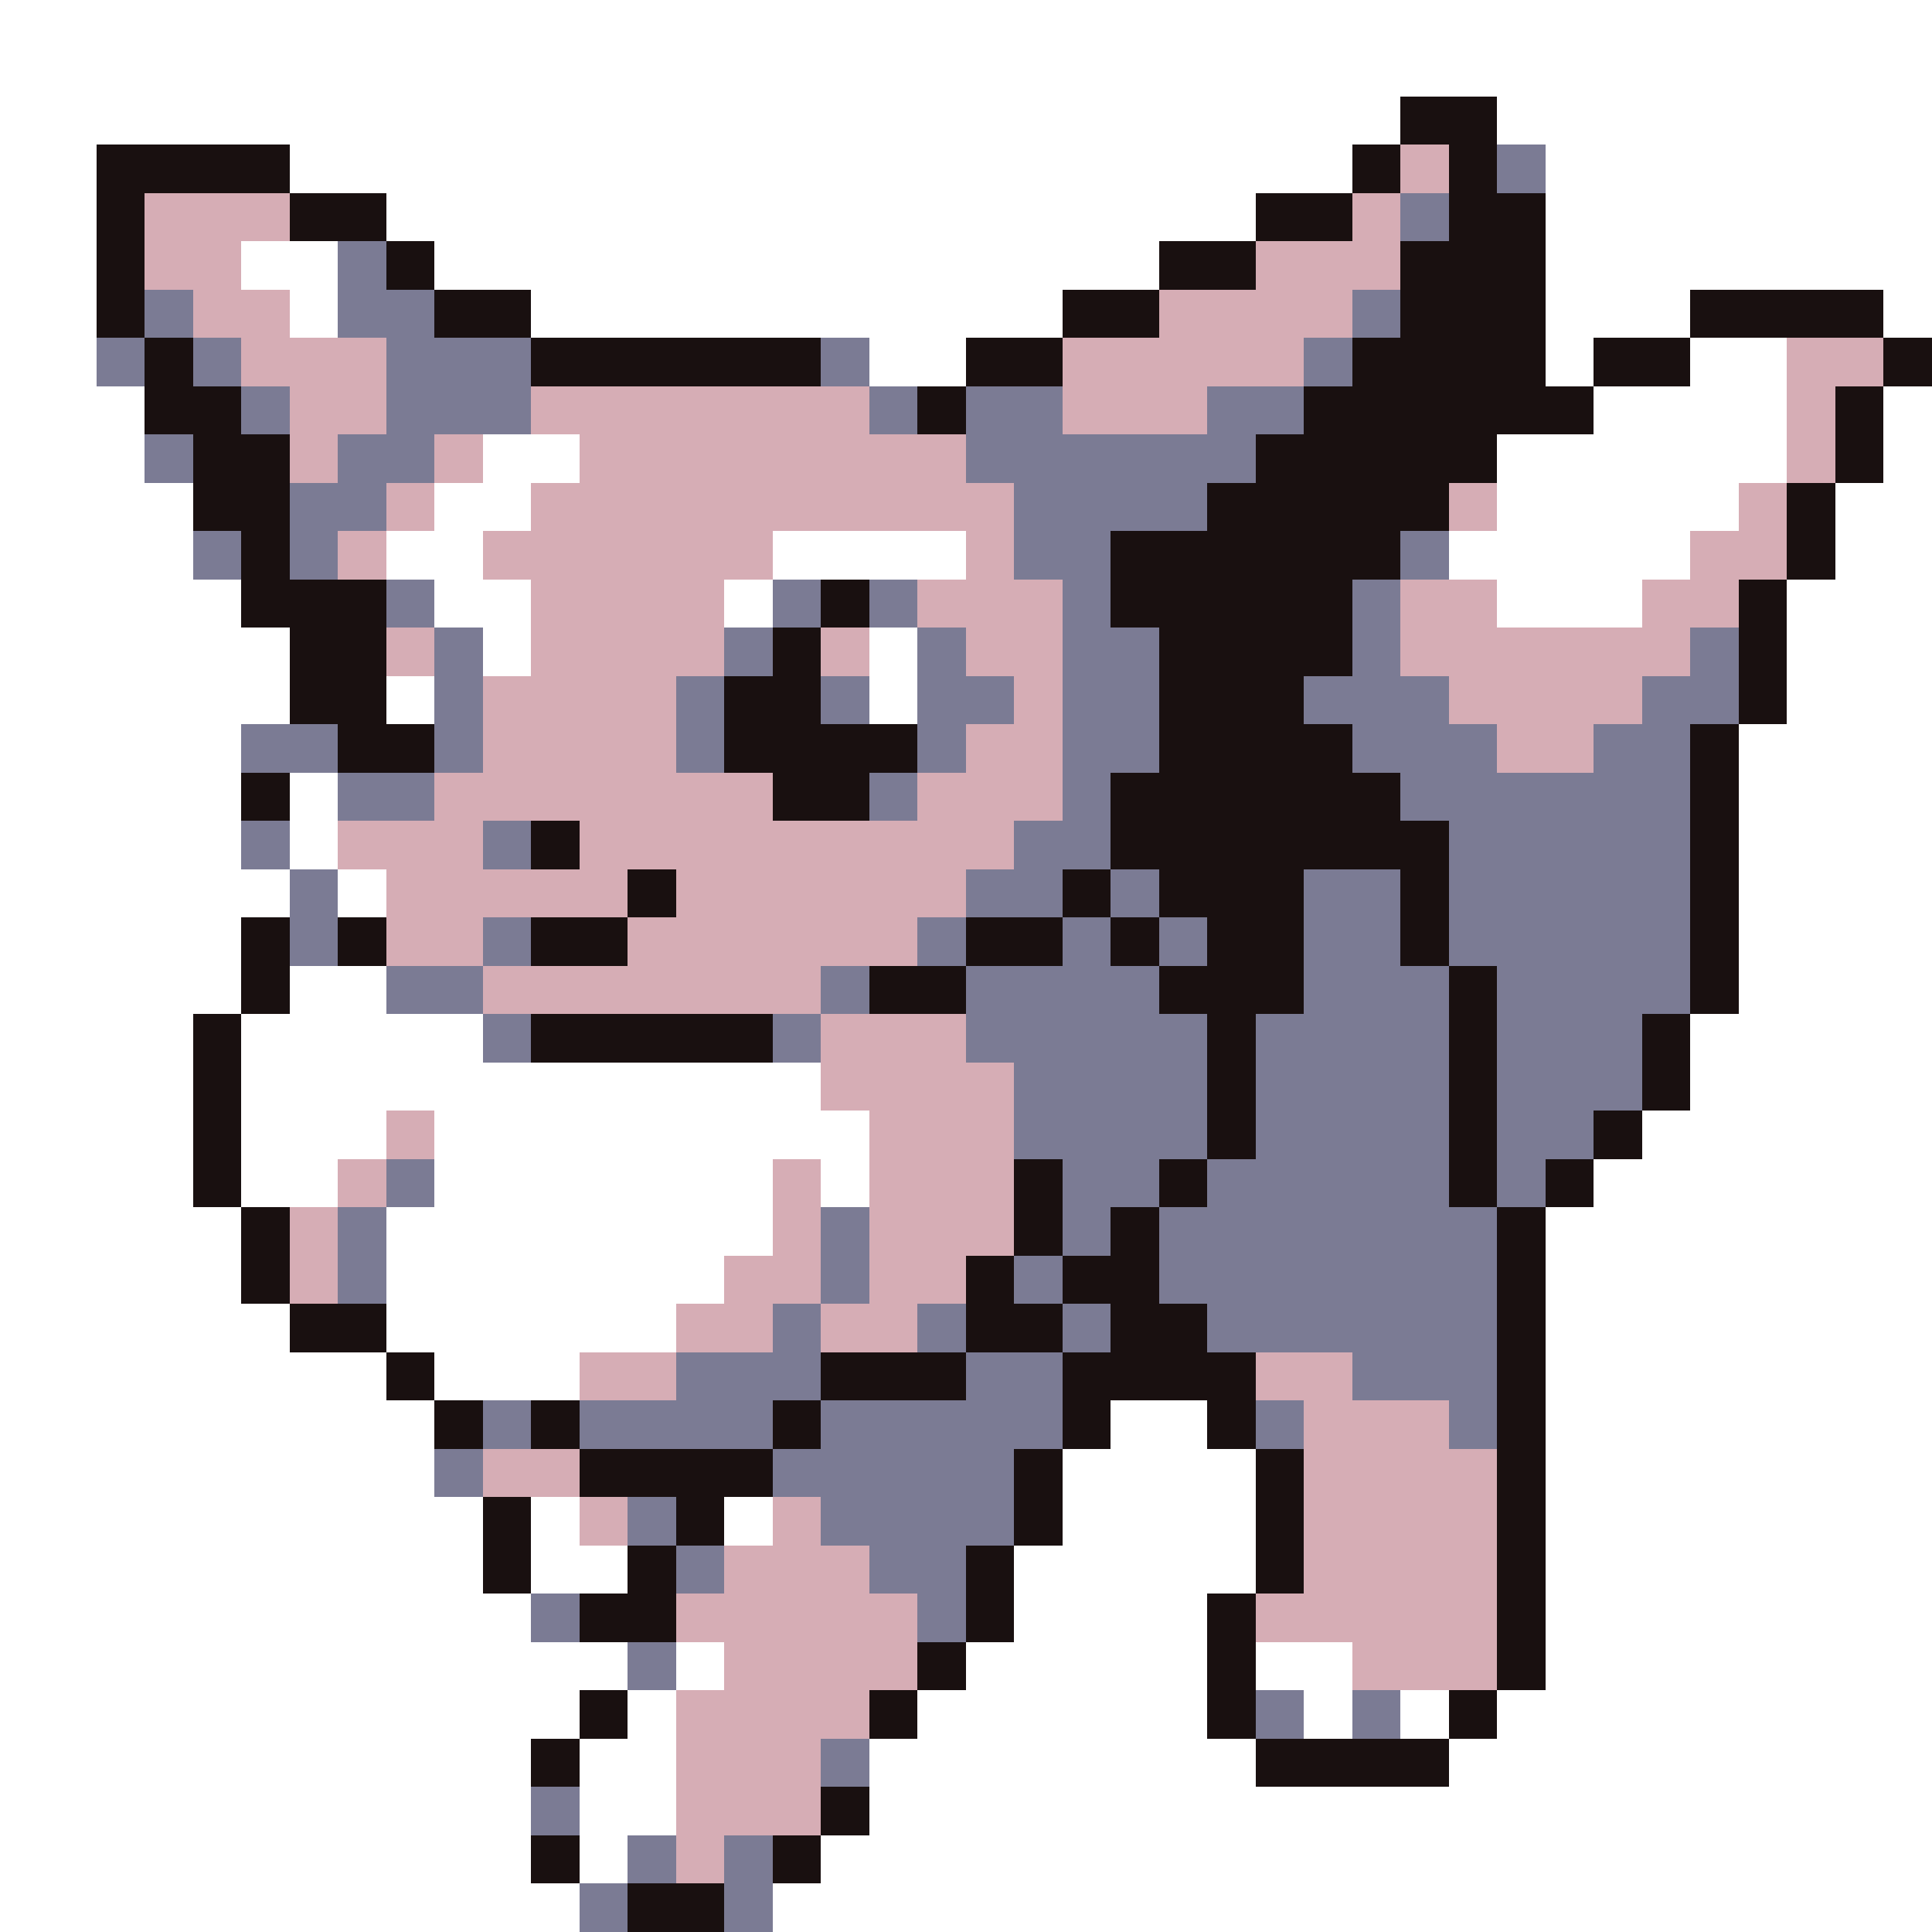 <svg xmlns="http://www.w3.org/2000/svg" viewBox="0 -0.5 40 40" shape-rendering="crispEdges">
<rect x="0" y="-0.5" width="40" height="40" fill="#333333" stroke="none"/>
<path stroke="#ffffff" d="M0 0h40M0 1h40M0 2h29M31 2h9M0 3h2M6 3h22M32 3h8M0 4h2M8 4h18M32 4h8M0 5h2M5 5h2M9 5h15M32 5h8M0 6h2M6 6h1M11 6h11M32 6h3M39 6h1M0 7h2M18 7h2M32 7h1M35 7h2M0 8h3M33 8h4M39 8h1M0 9h3M10 9h2M31 9h6M39 9h1M0 10h4M9 10h2M31 10h5M38 10h2M0 11h4M8 11h2M16 11h4M30 11h5M38 11h2M0 12h5M9 12h2M15 12h1M31 12h3M37 12h3M0 13h6M10 13h1M18 13h1M37 13h3M0 14h6M8 14h1M18 14h1M37 14h3M0 15h5M36 15h4M0 16h5M6 16h1M36 16h4M0 17h5M6 17h1M36 17h4M0 18h6M7 18h1M36 18h4M0 19h5M36 19h4M0 20h5M6 20h2M36 20h4M0 21h4M5 21h5M35 21h5M0 22h4M5 22h12M35 22h5M0 23h4M5 23h3M9 23h9M34 23h6M0 24h4M5 24h2M9 24h7M17 24h1M33 24h7M0 25h5M8 25h8M32 25h8M0 26h5M8 26h7M32 26h8M0 27h6M8 27h6M32 27h8M0 28h8M9 28h3M32 28h8M0 29h9M23 29h2M32 29h8M0 30h9M22 30h4M32 30h8M0 31h10M11 31h1M15 31h1M22 31h4M32 31h8M0 32h10M11 32h2M21 32h5M32 32h8M0 33h11M21 33h4M32 33h8M0 34h13M14 34h1M20 34h5M26 34h2M32 34h8M0 35h12M13 35h1M19 35h6M27 35h1M29 35h1M31 35h9M0 36h11M12 36h2M18 36h8M30 36h10M0 37h11M12 37h2M18 37h22M0 38h11M12 38h1M17 38h23M0 39h12M16 39h24" />
<path stroke="#191010" d="M29 2h2M2 3h4M28 3h1M30 3h1M2 4h1M6 4h2M26 4h2M30 4h2M2 5h1M8 5h1M24 5h2M29 5h3M2 6h1M9 6h2M22 6h2M29 6h3M35 6h4M3 7h1M11 7h6M20 7h2M28 7h4M33 7h2M39 7h1M3 8h2M19 8h1M27 8h6M38 8h1M4 9h2M26 9h5M38 9h1M4 10h2M25 10h5M37 10h1M5 11h1M23 11h6M37 11h1M5 12h3M17 12h1M23 12h5M36 12h1M6 13h2M16 13h1M24 13h4M36 13h1M6 14h2M15 14h2M24 14h3M36 14h1M7 15h2M15 15h4M24 15h4M35 15h1M5 16h1M16 16h2M23 16h6M35 16h1M11 17h1M23 17h7M35 17h1M13 18h1M22 18h1M24 18h3M29 18h1M35 18h1M5 19h1M7 19h1M11 19h2M20 19h2M23 19h1M25 19h2M29 19h1M35 19h1M5 20h1M18 20h2M24 20h3M30 20h1M35 20h1M4 21h1M11 21h5M25 21h1M30 21h1M34 21h1M4 22h1M25 22h1M30 22h1M34 22h1M4 23h1M25 23h1M30 23h1M33 23h1M4 24h1M21 24h1M24 24h1M30 24h1M32 24h1M5 25h1M21 25h1M23 25h1M31 25h1M5 26h1M20 26h1M22 26h2M31 26h1M6 27h2M20 27h2M23 27h2M31 27h1M8 28h1M17 28h3M22 28h4M31 28h1M9 29h1M11 29h1M16 29h1M22 29h1M25 29h1M31 29h1M12 30h4M21 30h1M26 30h1M31 30h1M10 31h1M14 31h1M21 31h1M26 31h1M31 31h1M10 32h1M13 32h1M20 32h1M26 32h1M31 32h1M12 33h2M20 33h1M25 33h1M31 33h1M19 34h1M25 34h1M31 34h1M12 35h1M18 35h1M25 35h1M30 35h1M11 36h1M26 36h4M17 37h1M11 38h1M16 38h1M13 39h2" />
<path stroke="#d6adb5" d="M29 3h1M3 4h3M28 4h1M3 5h2M26 5h3M4 6h2M24 6h4M5 7h3M22 7h5M37 7h2M6 8h2M11 8h7M22 8h3M37 8h1M6 9h1M9 9h1M12 9h8M37 9h1M8 10h1M11 10h10M30 10h1M36 10h1M7 11h1M10 11h6M20 11h1M35 11h2M11 12h4M19 12h3M29 12h2M34 12h2M8 13h1M11 13h4M17 13h1M20 13h2M29 13h6M10 14h4M21 14h1M30 14h4M10 15h4M20 15h2M31 15h2M9 16h7M19 16h3M7 17h3M12 17h9M8 18h5M14 18h6M8 19h2M13 19h6M10 20h7M17 21h3M17 22h4M8 23h1M18 23h3M7 24h1M16 24h1M18 24h3M6 25h1M16 25h1M18 25h3M6 26h1M15 26h2M18 26h2M14 27h2M17 27h2M12 28h2M26 28h2M27 29h3M10 30h2M27 30h4M12 31h1M16 31h1M27 31h4M15 32h3M27 32h4M14 33h5M26 33h5M15 34h4M28 34h3M14 35h4M14 36h3M14 37h3M14 38h1" />
<path stroke="#7b7b94" d="M31 3h1M29 4h1M7 5h1M3 6h1M7 6h2M28 6h1M2 7h1M4 7h1M8 7h3M17 7h1M27 7h1M5 8h1M8 8h3M18 8h1M20 8h2M25 8h2M3 9h1M7 9h2M20 9h6M6 10h2M21 10h4M4 11h1M6 11h1M21 11h2M29 11h1M8 12h1M16 12h1M18 12h1M22 12h1M28 12h1M9 13h1M15 13h1M19 13h1M22 13h2M28 13h1M35 13h1M9 14h1M14 14h1M17 14h1M19 14h2M22 14h2M27 14h3M34 14h2M5 15h2M9 15h1M14 15h1M19 15h1M22 15h2M28 15h3M33 15h2M7 16h2M18 16h1M22 16h1M29 16h6M5 17h1M10 17h1M21 17h2M30 17h5M6 18h1M20 18h2M23 18h1M27 18h2M30 18h5M6 19h1M10 19h1M19 19h1M22 19h1M24 19h1M27 19h2M30 19h5M8 20h2M17 20h1M20 20h4M27 20h3M31 20h4M10 21h1M16 21h1M20 21h5M26 21h4M31 21h3M21 22h4M26 22h4M31 22h3M21 23h4M26 23h4M31 23h2M8 24h1M22 24h2M25 24h5M31 24h1M7 25h1M17 25h1M22 25h1M24 25h7M7 26h1M17 26h1M21 26h1M24 26h7M16 27h1M19 27h1M22 27h1M25 27h6M14 28h3M20 28h2M28 28h3M10 29h1M12 29h4M17 29h5M26 29h1M30 29h1M9 30h1M16 30h5M13 31h1M17 31h4M14 32h1M18 32h2M11 33h1M19 33h1M13 34h1M26 35h1M28 35h1M17 36h1M11 37h1M13 38h1M15 38h1M12 39h1M15 39h1" />
</svg>